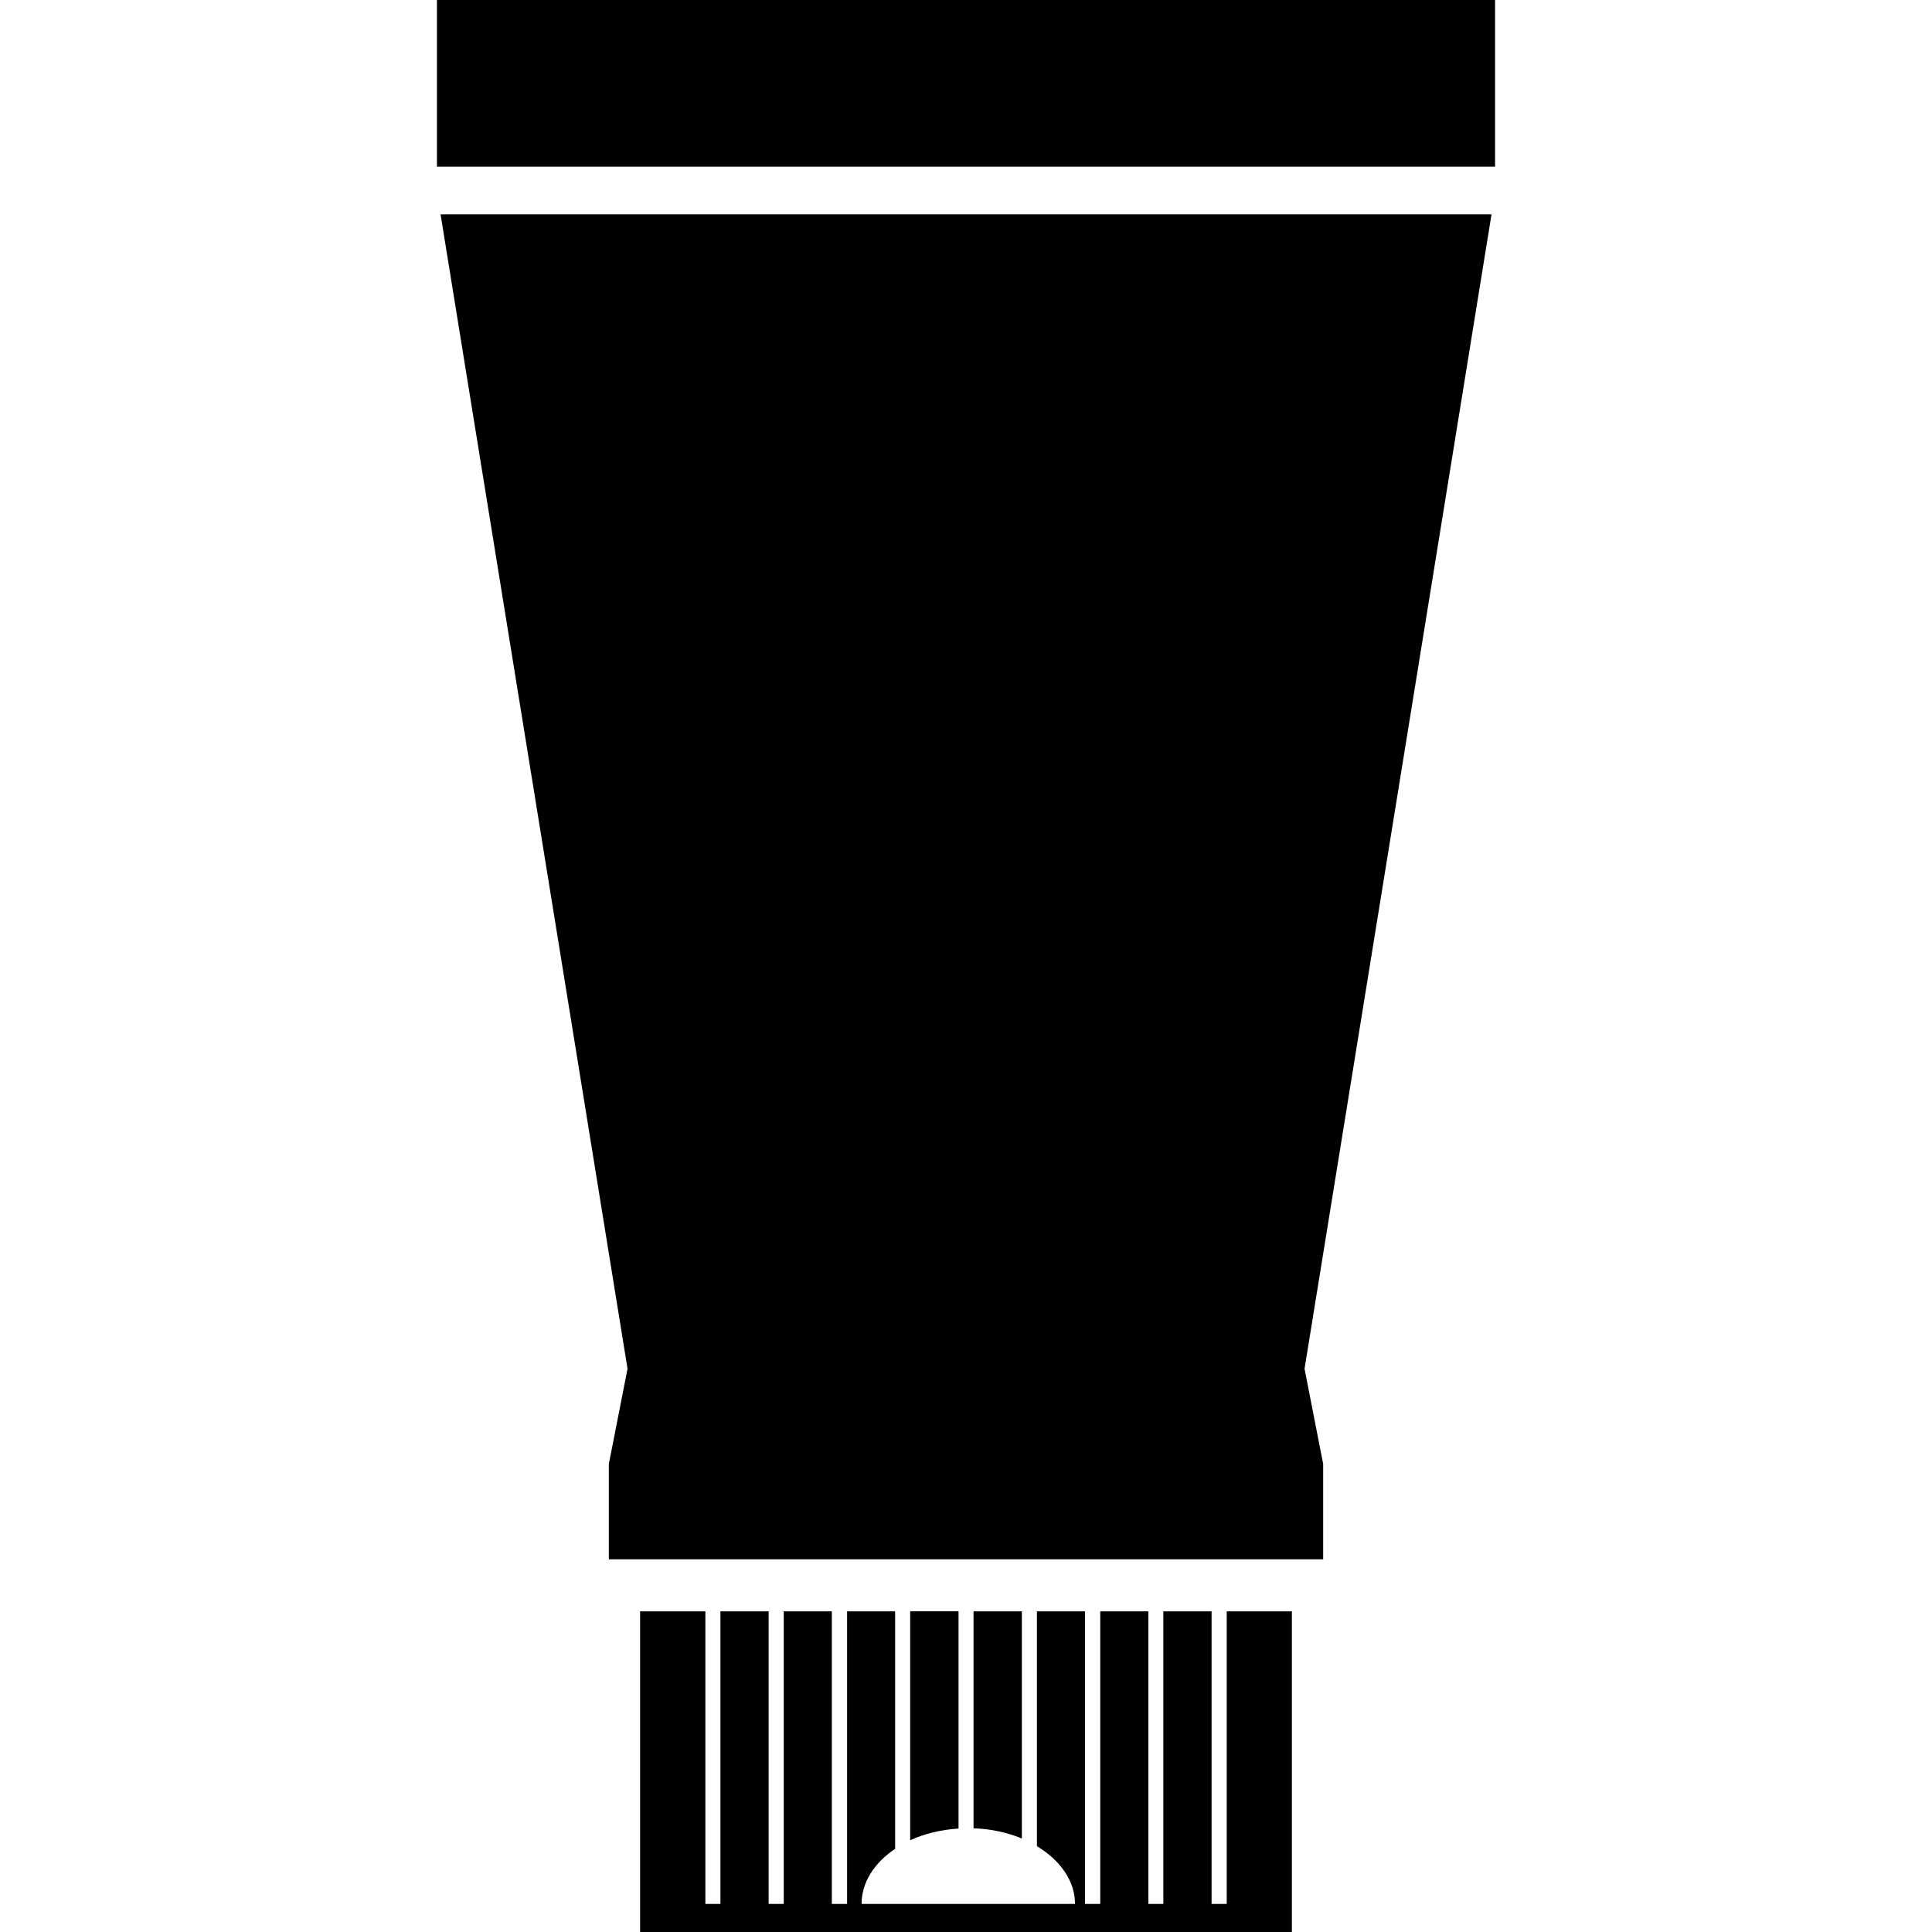<?xml version="1.0" encoding="iso-8859-1"?>
<!-- Generator: Adobe Illustrator 16.0.0, SVG Export Plug-In . SVG Version: 6.00 Build 0)  -->
<!DOCTYPE svg PUBLIC "-//W3C//DTD SVG 1.1//EN" "http://www.w3.org/Graphics/SVG/1.1/DTD/svg11.dtd">
<svg version="1.1" id="Capa_1" xmlns="http://www.w3.org/2000/svg" xmlns:xlink="http://www.w3.org/1999/xlink" x="0px" y="0px"
	 width="169.036px" height="169.036px" viewBox="0 0 169.036 169.036" style="enable-background:new 0 0 169.036 169.036;"
	 xml:space="preserve">
<g>
	<g>
		<polygon points="38.545,18.75 54.905,119.754 53.269,128.088 53.269,136.427 115.768,136.427 115.768,128.088 114.138,119.754 
			130.498,18.75 		"/>
		<rect x="38.229" width="92.577" height="14.58"/>
		<path d="M89.405,160.855V140.98h-4.229v18.983C86.717,160.012,88.145,160.334,89.405,160.855z"/>
		<path d="M107.33,140.98v25.599h-1.325V140.98h-4.222v25.599h-1.308V140.98h-4.211v25.599H94.93V140.98h-4.207v20.548
			c2.021,1.22,3.332,3.021,3.332,5.051h-3.332h-1.317h-4.229h-1.312h-4.232h-1.316h-2.936c0-1.904,1.135-3.611,2.936-4.821V140.98
			h-4.202v25.599h-1.335V140.98h-4.208v25.599h-1.321V140.98h-4.219v25.599h-1.317V140.98h-5.71v28.056h57.026V140.98H107.33z"/>
		<path d="M83.865,159.984v-19.009h-4.232v20.035C80.873,160.433,82.312,160.089,83.865,159.984z"/>
	</g>
</g>
<g>
</g>
<g>
</g>
<g>
</g>
<g>
</g>
<g>
</g>
<g>
</g>
<g>
</g>
<g>
</g>
<g>
</g>
<g>
</g>
<g>
</g>
<g>
</g>
<g>
</g>
<g>
</g>
<g>
</g>
</svg>
